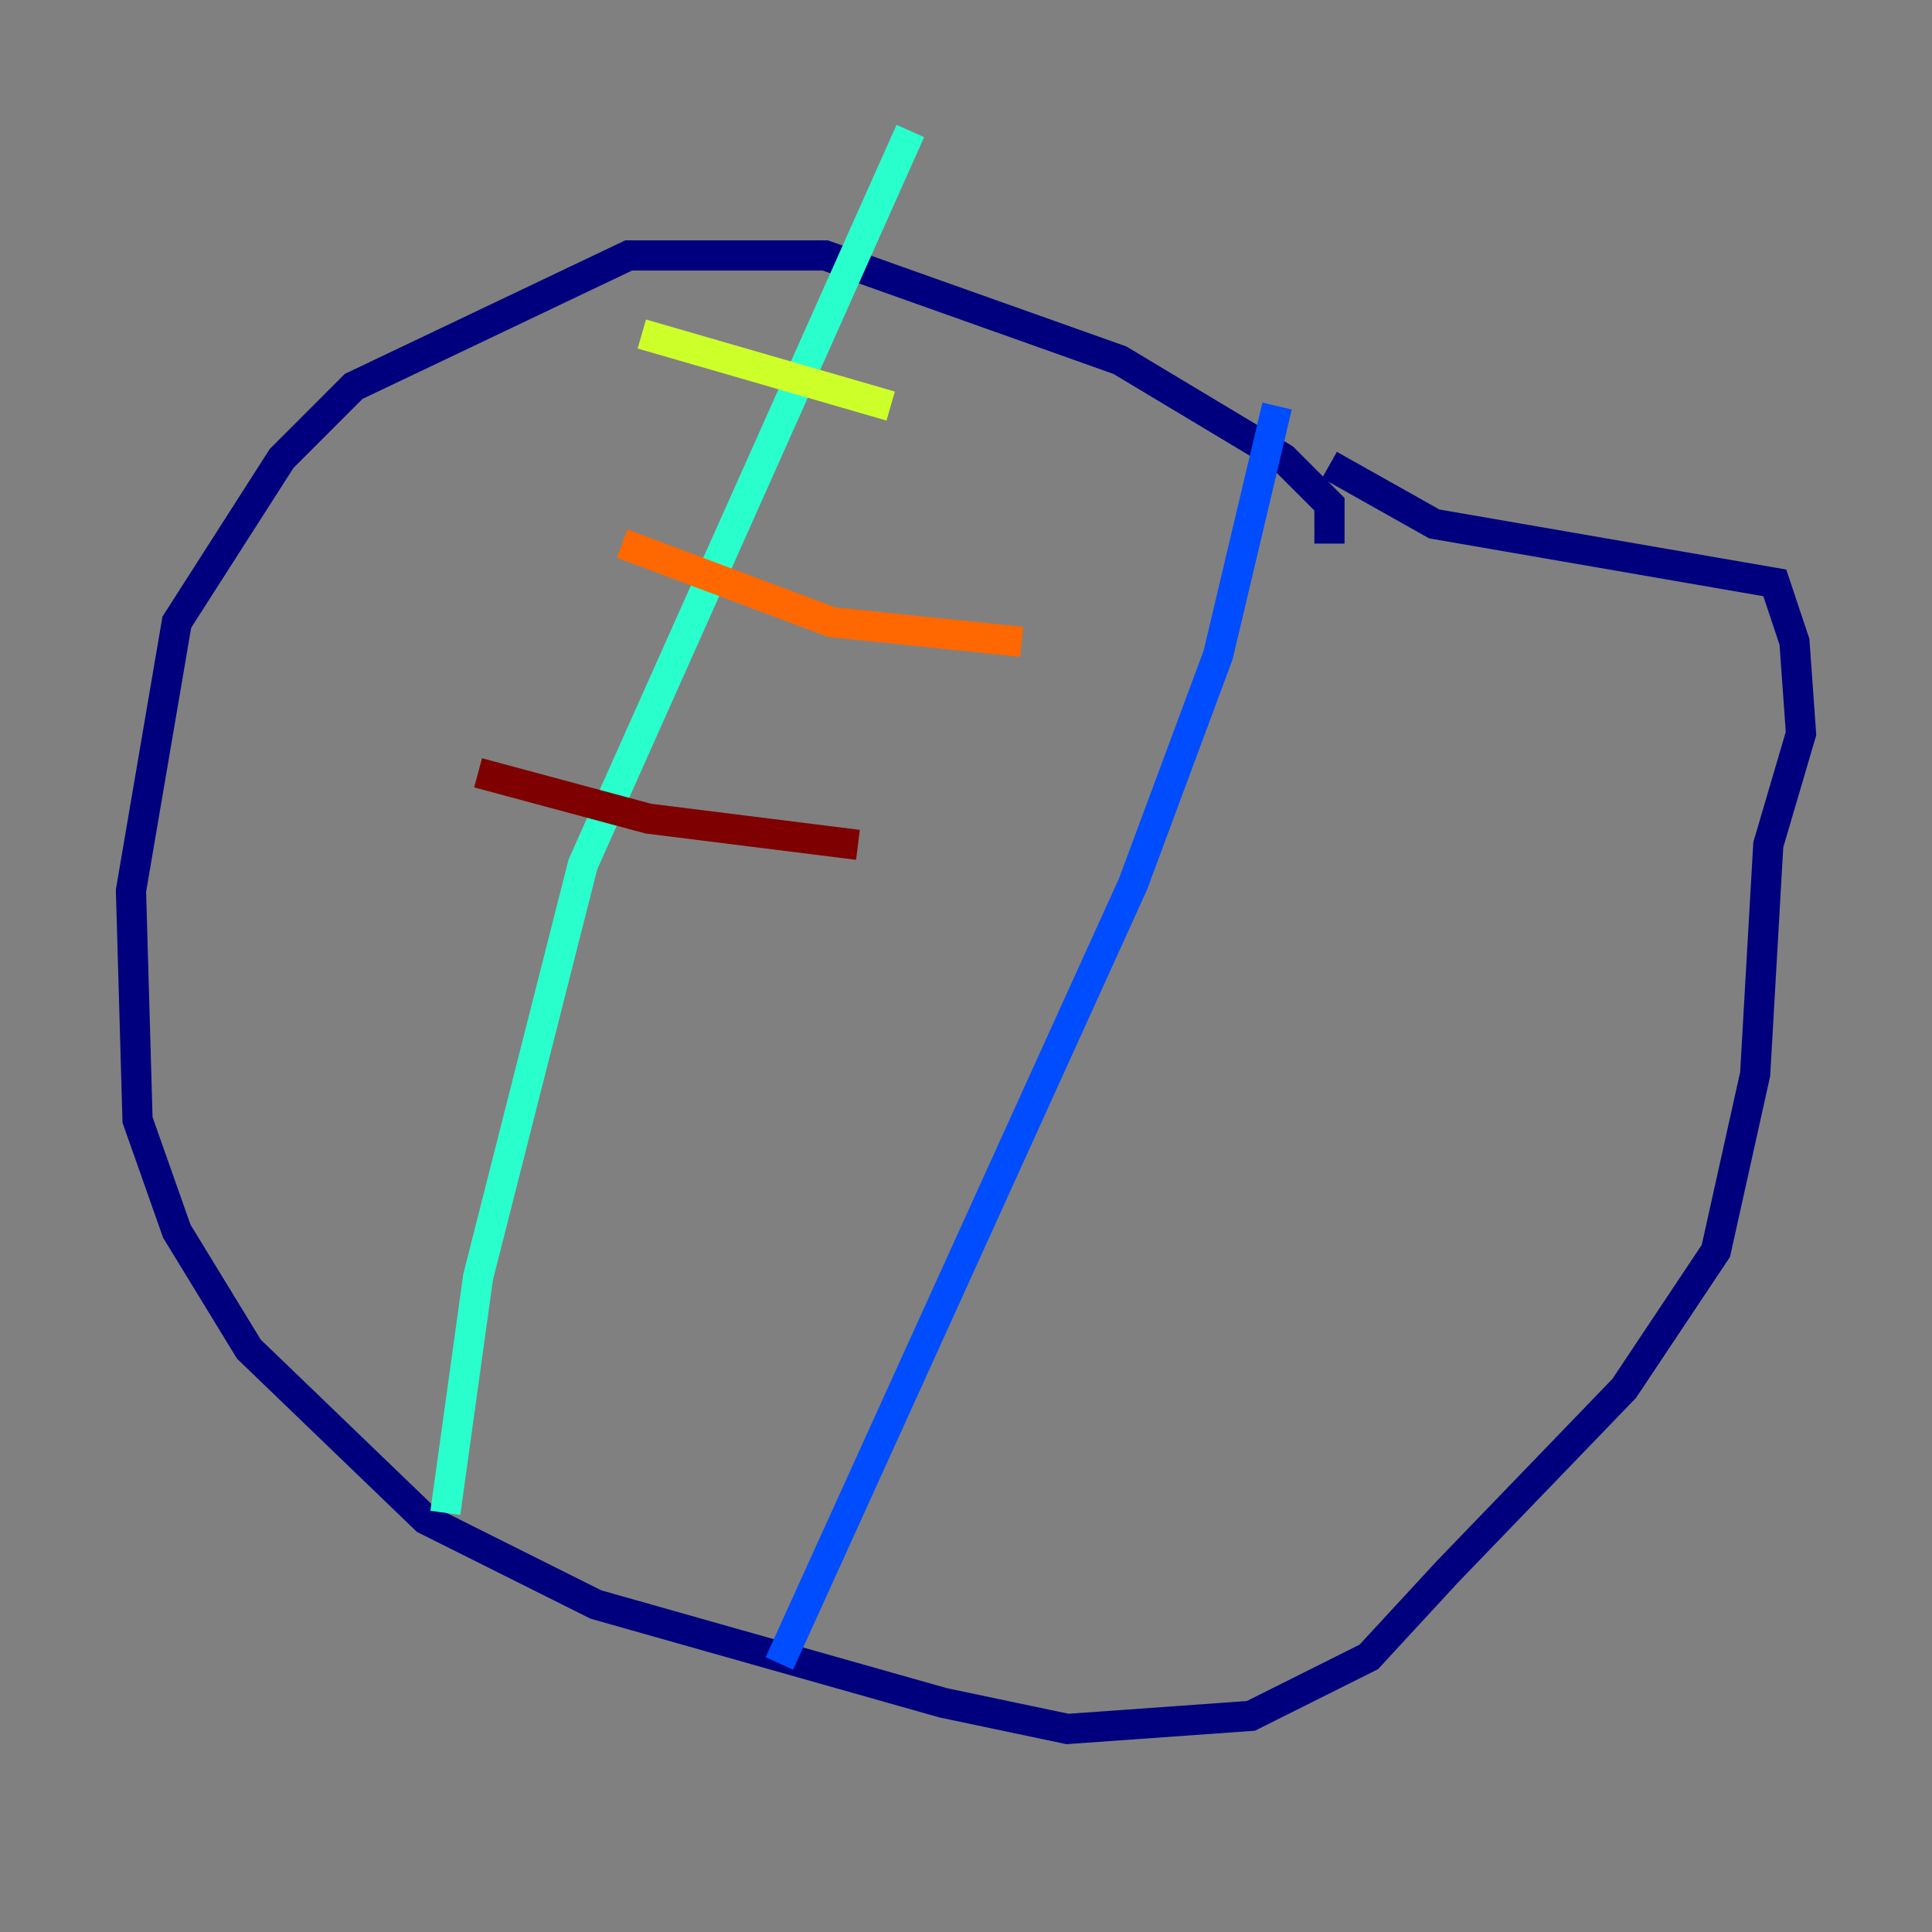 <?xml version="1.0" encoding="utf-8" ?>
<svg baseProfile="tiny" height="128" version="1.2" viewBox="0,0,128,128" width="128" xmlns="http://www.w3.org/2000/svg" xmlns:ev="http://www.w3.org/2001/xml-events" xmlns:xlink="http://www.w3.org/1999/xlink"><rect x="0" y="0" width="128" height="128" fill="#808080" stroke="none"/><defs /><polyline fill="none" points="88.081,36.014 88.081,33.41 85.044,30.373 74.197,23.864 54.671,16.922 41.654,16.922 23.43,25.6 18.658,30.373 11.715,41.22 8.678,59.01 9.112,74.197 11.715,81.573 16.488,89.383 28.203,100.664 39.485,106.305 62.481,112.814 70.725,114.549 82.875,113.681 90.685,109.776 95.891,104.136 107.607,91.986 113.681,82.875 116.285,71.159 117.153,55.973 119.322,48.597 118.888,42.522 117.586,38.617 95.024,34.712 88.081,30.807" stroke="#00007f" stroke-width="2" /><polyline fill="none" points="84.61,26.902 80.705,43.39 75.064,58.576 51.634,110.21" stroke="#004cff" stroke-width="2" /><polyline fill="none" points="60.312,8.678 38.617,57.275 31.675,84.61 29.505,100.231" stroke="#29ffcd" stroke-width="2" /><polyline fill="none" points="42.522,22.129 59.01,26.902" stroke="#cdff29" stroke-width="2" /><polyline fill="none" points="41.22,36.014 55.105,41.22 67.688,42.522" stroke="#ff6700" stroke-width="2" /><polyline fill="none" points="31.675,51.2 42.956,54.237 56.841,55.973" stroke="#7f0000" stroke-width="2" /></svg>